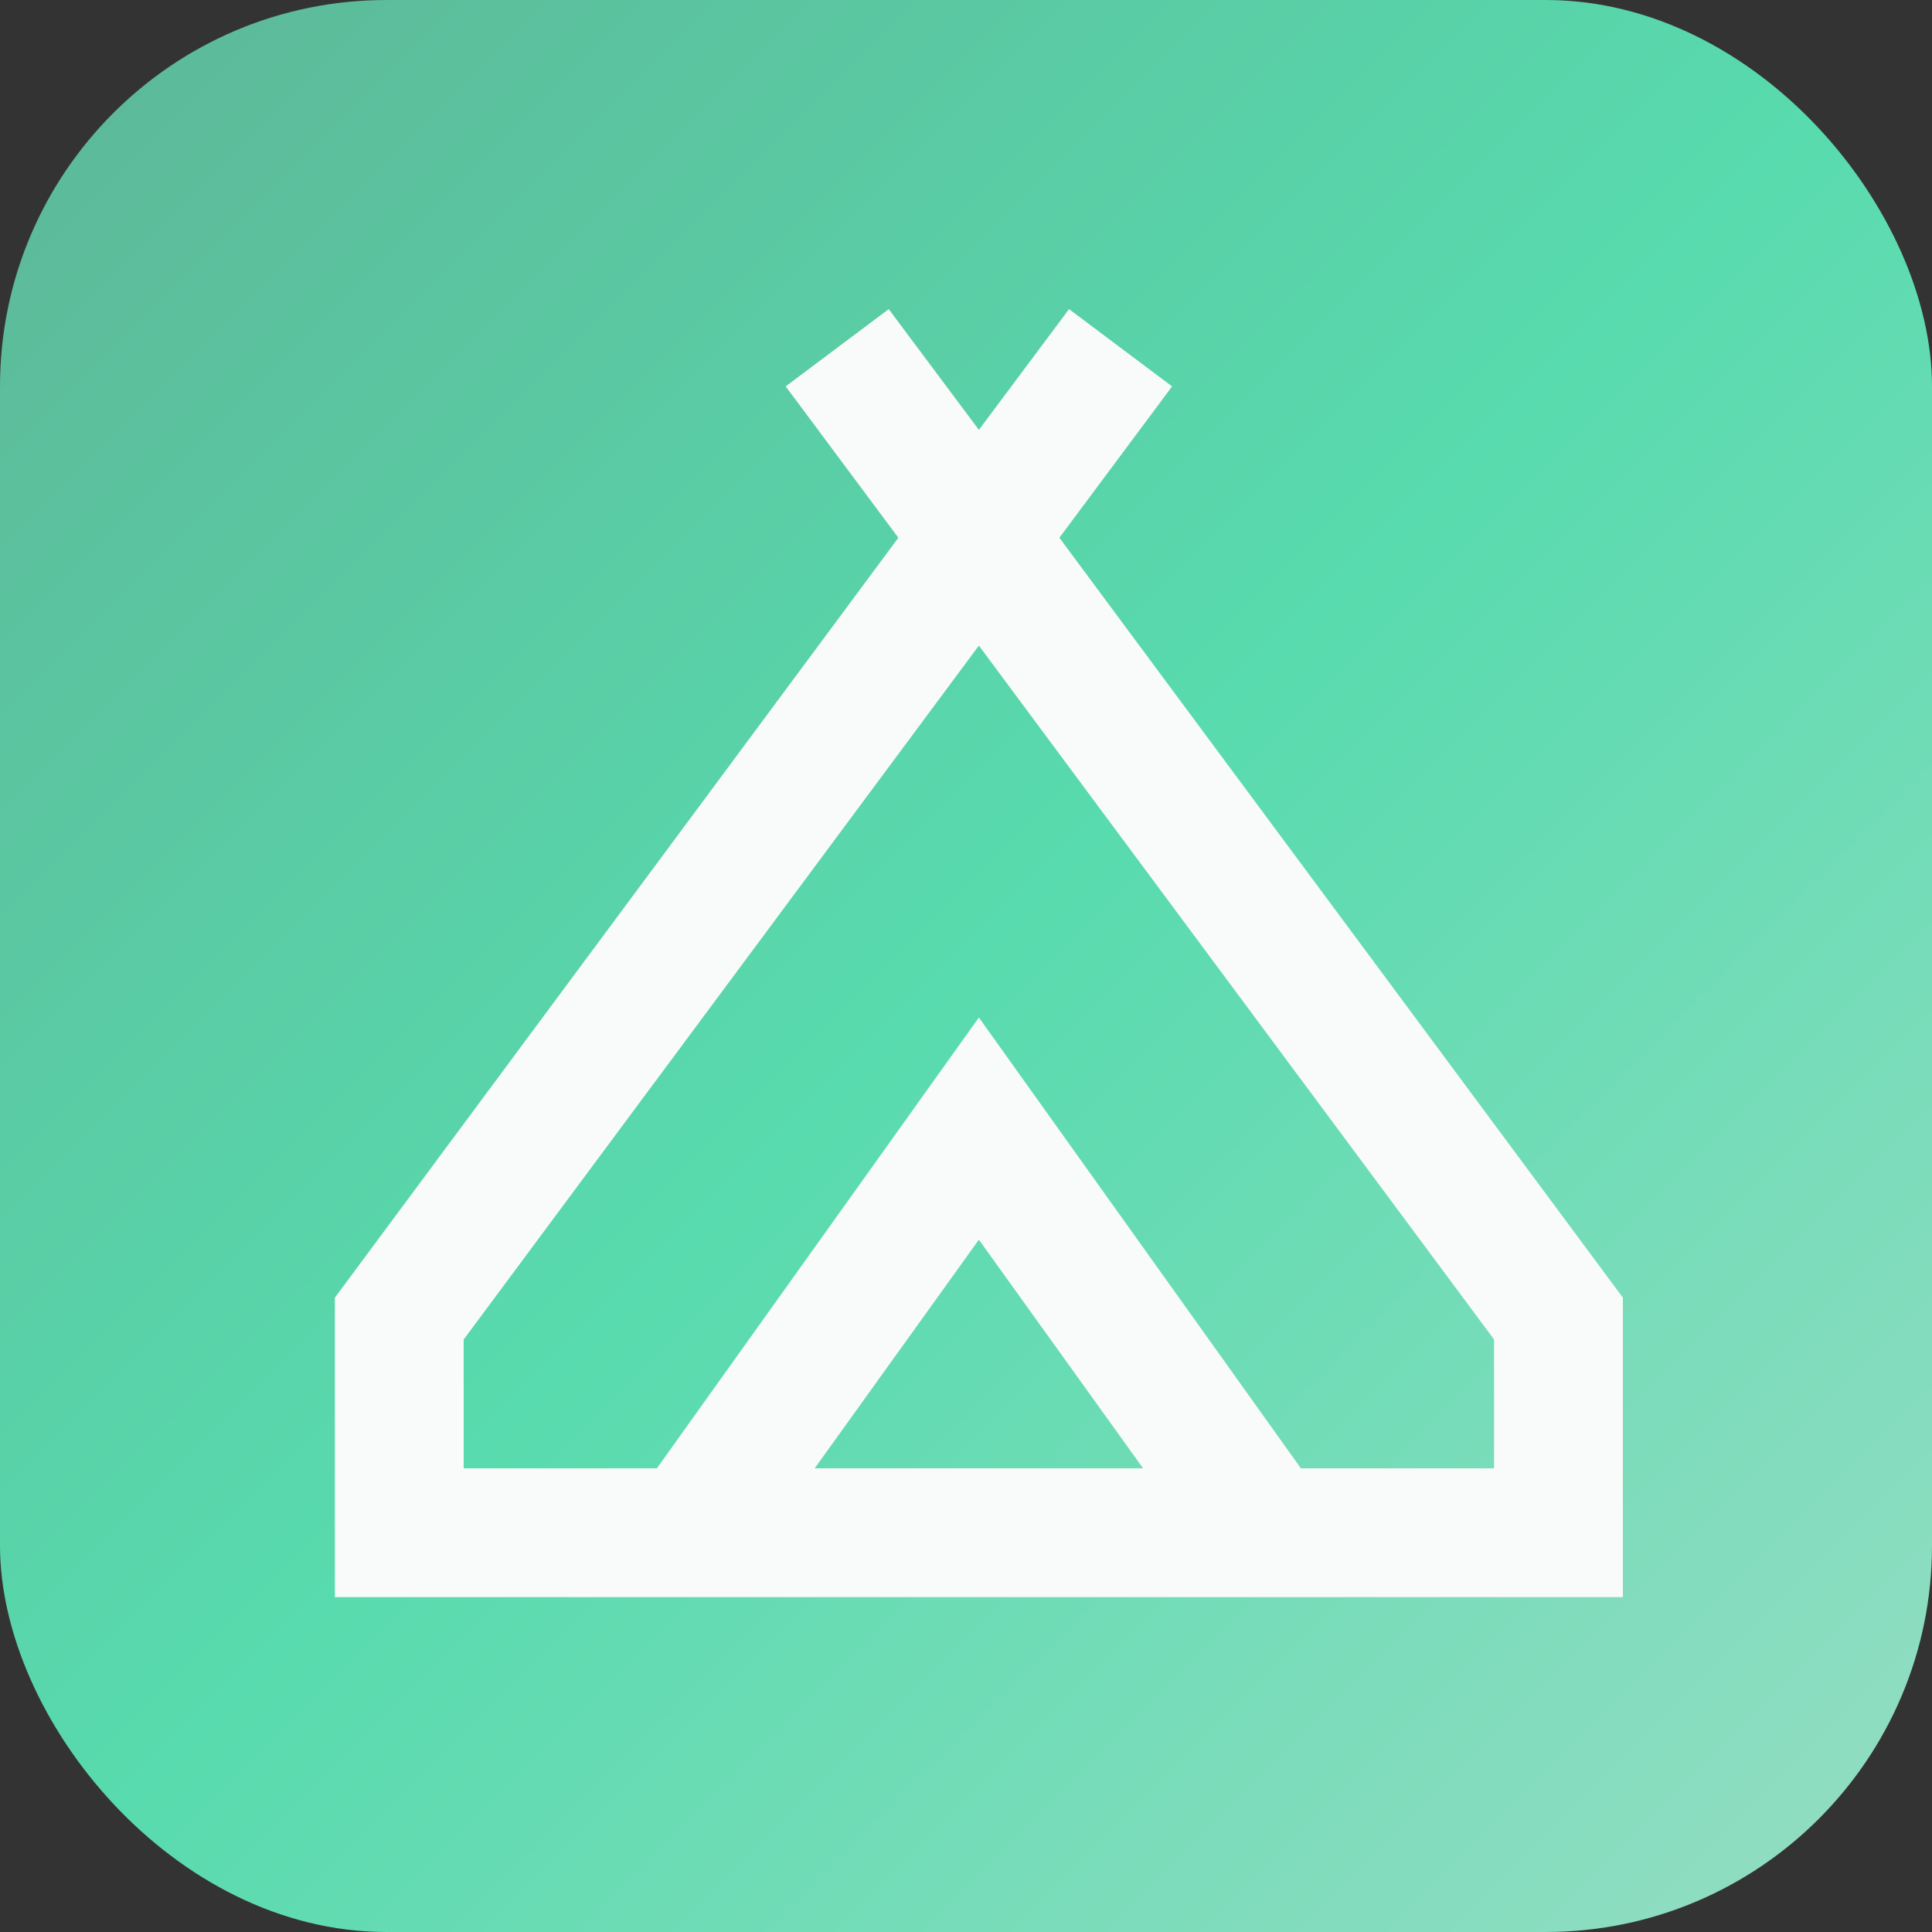 <svg width="75" height="75" viewBox="0 0 75 75" fill="none" xmlns="http://www.w3.org/2000/svg">
<rect x="0" y="0" width="75" height="75" fill="#333333" stroke="none"/>
<rect width="75" height="75" rx="15" fill="url(#paint0_linear_11_19)"/>
<path d="M13 62V50.375L34.875 20.875L30.5 15L34.5 12L38 16.688L41.5 12L45.5 15L41.125 20.875L63 50.375V62H13ZM38 25.062L18 52V57H25.5L38 39.5L50.5 57H58V52L38 25.062ZM31.625 57H44.375L38 48.125L31.625 57Z" fill="#F9FBFA"/>
<defs>
<linearGradient id="paint0_linear_11_19" x1="0" y1="0" x2="75" y2="75" gradientUnits="userSpaceOnUse">
<stop stop-color="#5DB697"/>
<stop offset="0.5" stop-color="#58DBAE"/>
<stop offset="1" stop-color="#96DDC4"/>
</linearGradient>
</defs>
</svg>
